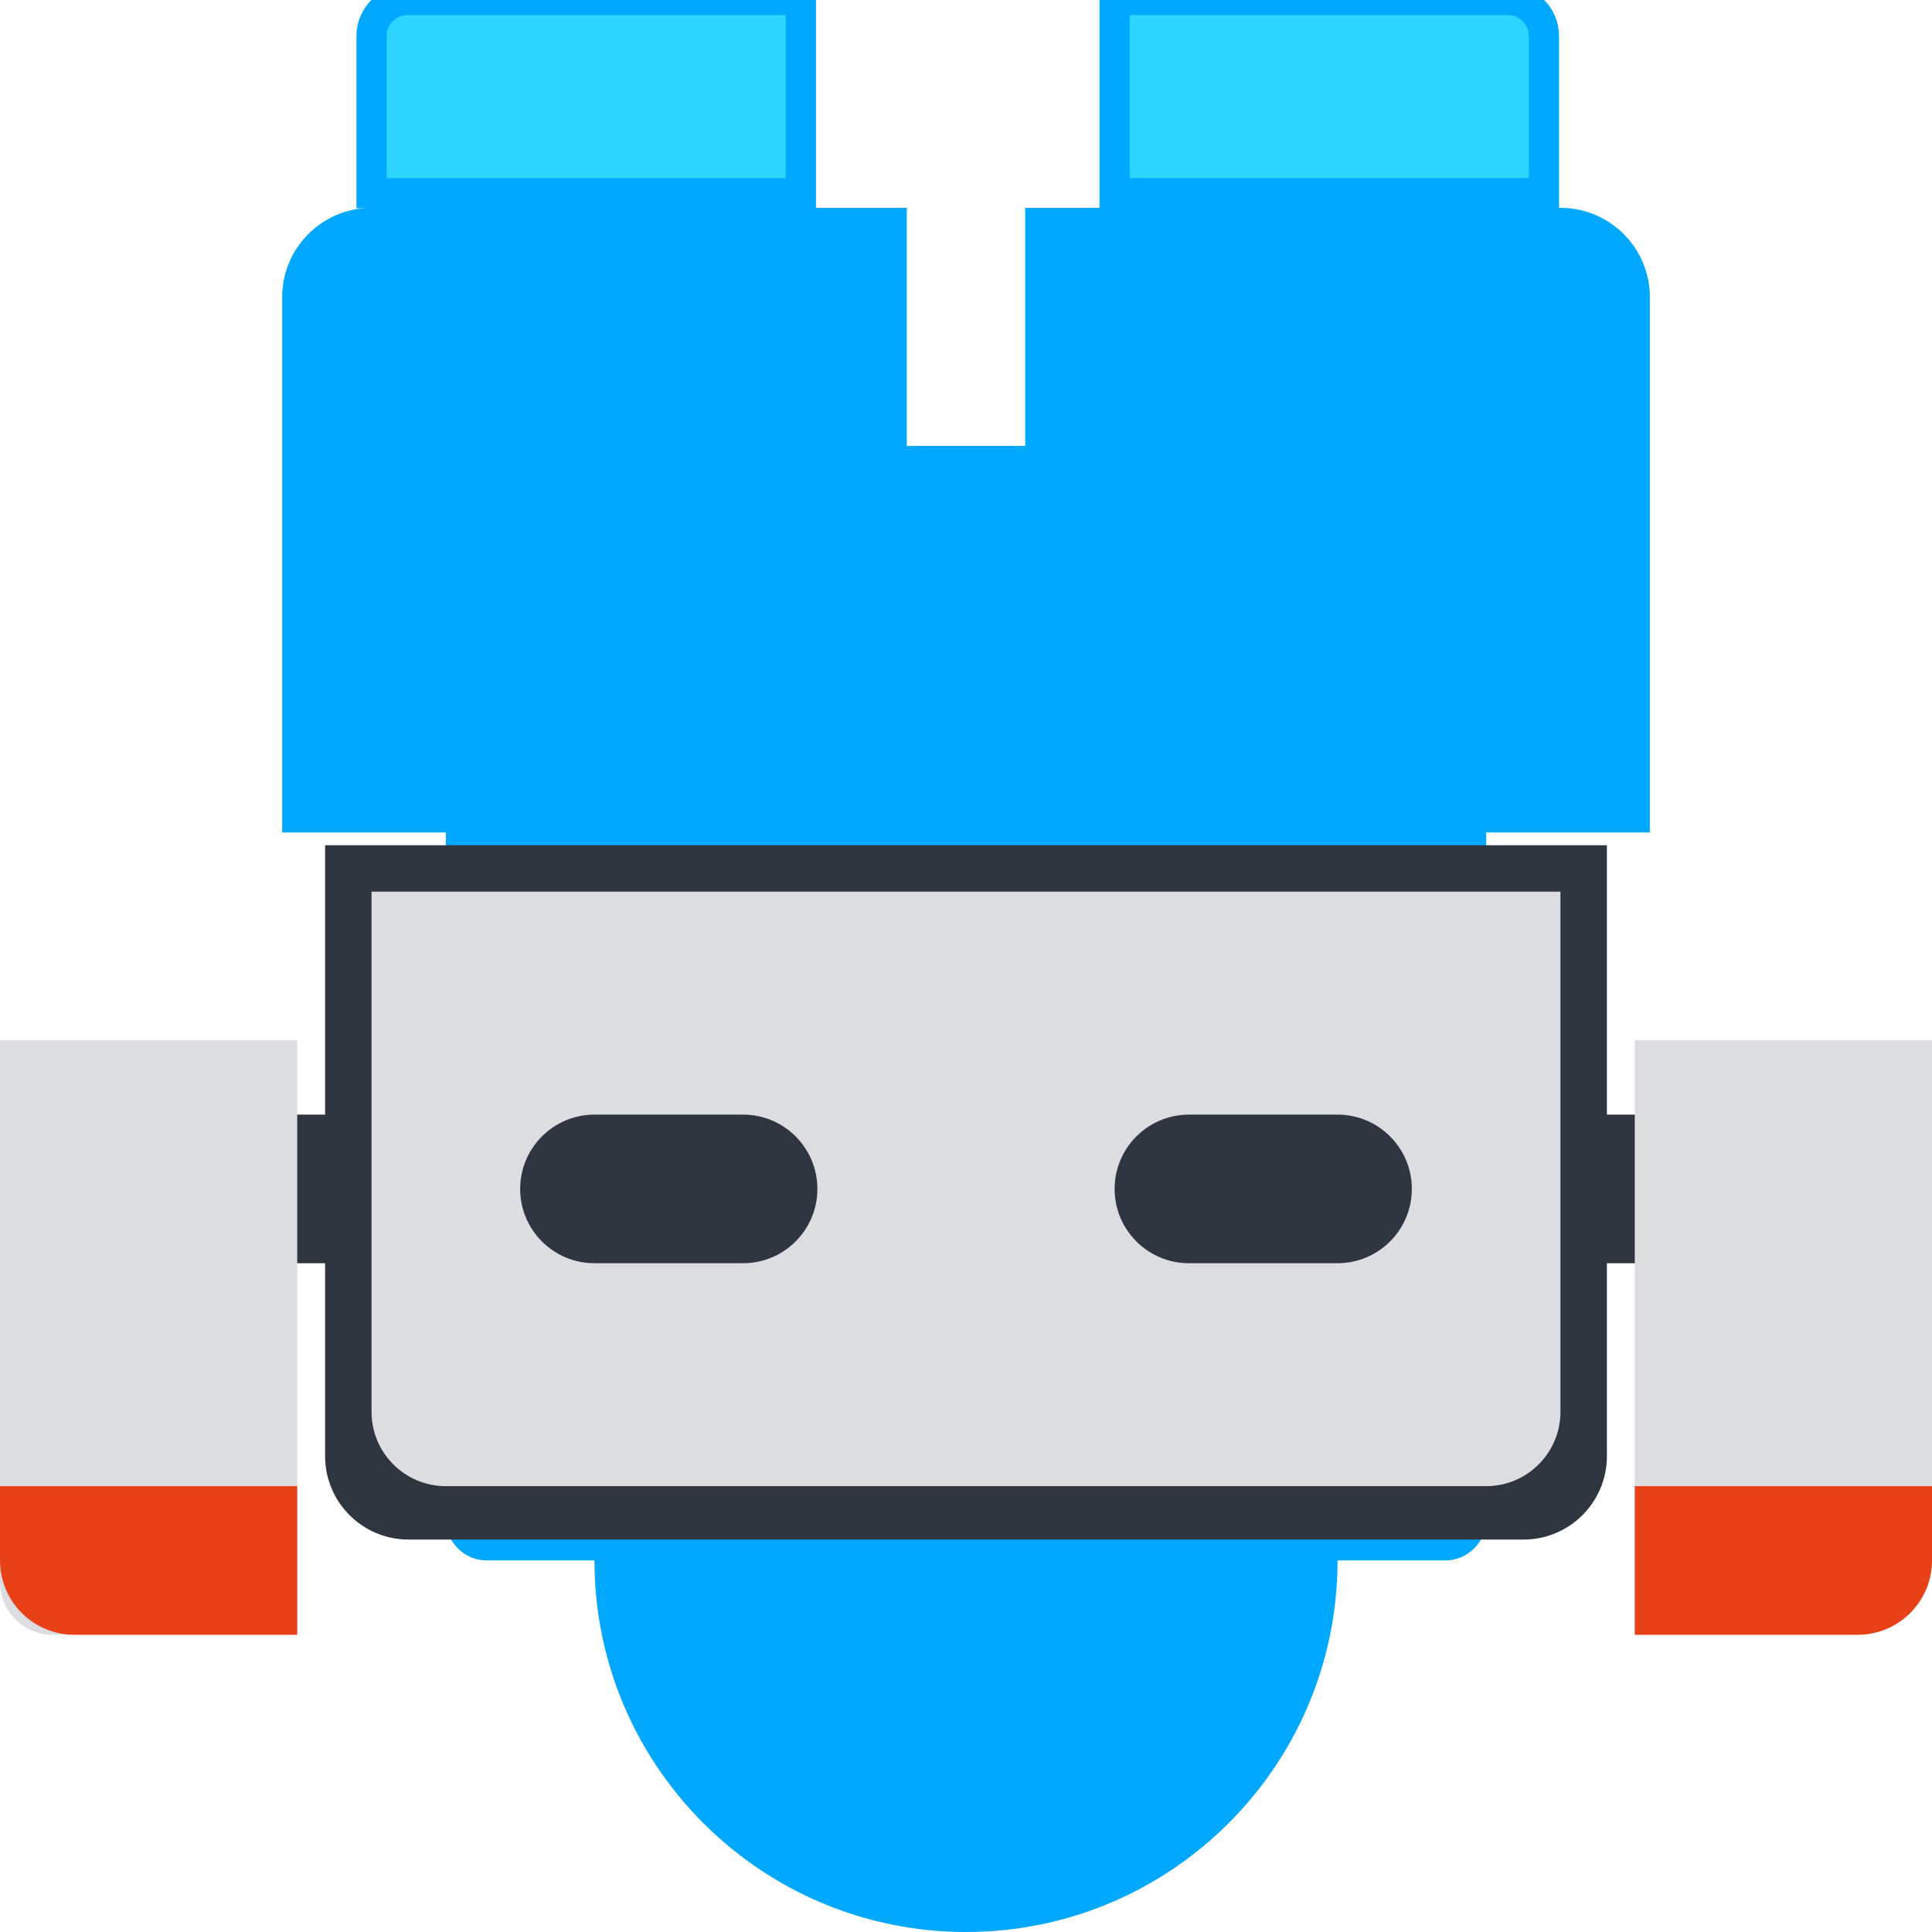 <?xml version="1.0" standalone="no"?><!-- Generator: Gravit.io --><svg xmlns="http://www.w3.org/2000/svg" xmlns:xlink="http://www.w3.org/1999/xlink" style="isolation:isolate" viewBox="0 0 64 64" width="64" height="64"><g><rect x="7.385" y="36.923" width="9.846" height="4.923" transform="matrix(1,0,0,1,0,0)" fill="rgb(47,54,64)"/><rect x="46.769" y="36.923" width="9.846" height="4.923" transform="matrix(1,0,0,1,0,0)" fill="rgb(47,54,64)"/><path d="M 16.13 14.769 L 47.87 14.769 C 48.621 14.769 49.231 15.379 49.231 16.13 L 49.231 50.332 C 49.231 51.083 48.621 51.692 47.87 51.692 L 16.13 51.692 C 15.379 51.692 14.769 51.083 14.769 50.332 L 14.769 16.13 C 14.769 15.379 15.379 14.769 16.13 14.769 Z" style="stroke:none;fill:#00A8FF;stroke-miterlimit:10;"/><path d="M 32 27.077 L 32 27.077 C 38.793 27.077 44.308 32.592 44.308 39.385 L 44.308 51.692 C 44.308 58.485 38.793 64 32 64 L 32 64 C 25.207 64 19.692 58.485 19.692 51.692 L 19.692 39.385 C 19.692 32.592 25.207 27.077 32 27.077 Z" style="stroke:none;fill:#00A8FF;stroke-miterlimit:10;"/><g><path d="M 12.308 7.385 L 29.538 7.385 L 29.538 27.077 L 9.846 27.077 L 9.846 9.846 C 9.846 8.488 10.949 7.385 12.308 7.385 Z" style="stroke:none;fill:#00A8FF;stroke-miterlimit:10;"/><path d="M 12.308 7.385 L 29.538 7.385 L 29.538 27.077 L 9.846 27.077 L 9.846 9.846 C 9.846 8.488 10.949 7.385 12.308 7.385 Z" style="fill:none;stroke:#00A8FF;stroke-width:1;stroke-linecap:square;stroke-miterlimit:2;"/><path d="M 34.462 7.385 L 51.692 7.385 C 53.051 7.385 54.154 8.488 54.154 9.846 L 54.154 27.077 L 34.462 27.077 L 34.462 7.385 Z" style="stroke:none;fill:#00A8FF;stroke-linecap:square;stroke-miterlimit:2;"/><path d="M 34.462 7.385 L 51.692 7.385 C 53.051 7.385 54.154 8.488 54.154 9.846 L 54.154 27.077 L 34.462 27.077 L 34.462 7.385 Z" style="fill:none;stroke:#00A8FF;stroke-width:1;stroke-linecap:square;stroke-miterlimit:2;"/><g><defs><filter id="i8iF4iuBipqHfAFjosrosQk8br2rRjf5" x="-200%" y="-200%" width="400%" height="400%" filterUnits="objectBoundingBox" color-interpolation-filters="sRGB"><feGaussianBlur xmlns="http://www.w3.org/2000/svg" in="SourceGraphic" stdDeviation="2.147"/><feOffset xmlns="http://www.w3.org/2000/svg" dx="0" dy="0" result="pf_100_offsetBlur"/><feFlood xmlns="http://www.w3.org/2000/svg" flood-color="#000000" flood-opacity="0.2"/><feComposite xmlns="http://www.w3.org/2000/svg" in2="pf_100_offsetBlur" operator="in" result="pf_100_dropShadow"/><feBlend xmlns="http://www.w3.org/2000/svg" in="SourceGraphic" in2="pf_100_dropShadow" mode="normal"/></filter></defs><g filter="url(#i8iF4iuBipqHfAFjosrosQk8br2rRjf5)"><path d="M 13.5 0 L 26.53 0 L 26.53 6.4 L 12.308 6.4 L 12.308 1.193 C 12.308 0.534 12.842 0 13.5 0 Z" style="stroke:none;fill:#2BD5FF;stroke-linecap:square;stroke-miterlimit:2;"/><path d="M 13.5 0 L 26.53 0 L 26.53 6.4 L 12.308 6.4 L 12.308 1.193 C 12.308 0.534 12.842 0 13.5 0 Z" style="fill:none;stroke:#00A8FF;stroke-width:1;stroke-linecap:square;stroke-miterlimit:2;"/></g><defs><filter id="GyZEArWvtDoezGLpSOTKMPHMLY8e1X1S" x="-200%" y="-200%" width="400%" height="400%" filterUnits="objectBoundingBox" color-interpolation-filters="sRGB"><feGaussianBlur xmlns="http://www.w3.org/2000/svg" in="SourceGraphic" stdDeviation="2.147"/><feOffset xmlns="http://www.w3.org/2000/svg" dx="0" dy="0" result="pf_100_offsetBlur"/><feFlood xmlns="http://www.w3.org/2000/svg" flood-color="#000000" flood-opacity="0.2"/><feComposite xmlns="http://www.w3.org/2000/svg" in2="pf_100_offsetBlur" operator="in" result="pf_100_dropShadow"/><feBlend xmlns="http://www.w3.org/2000/svg" in="SourceGraphic" in2="pf_100_dropShadow" mode="normal"/></filter></defs><g filter="url(#GyZEArWvtDoezGLpSOTKMPHMLY8e1X1S)"><path d="M 36.923 0 L 49.953 0 C 50.611 0 51.145 0.534 51.145 1.193 L 51.145 6.4 L 36.923 6.4 L 36.923 0 Z" style="stroke:none;fill:#2BD5FF;stroke-linecap:square;stroke-miterlimit:2;"/><path d="M 36.923 0 L 49.953 0 C 50.611 0 51.145 0.534 51.145 1.193 L 51.145 6.4 L 36.923 6.4 L 36.923 0 Z" style="fill:none;stroke:#00A8FF;stroke-width:1;stroke-linecap:square;stroke-miterlimit:2;"/></g></g></g><g><path d="M 32 28 L 53.231 28 L 53.231 48.238 C 53.231 49.762 51.993 51 50.469 51 L 32 51 L 32 28 Z" style="stroke:none;fill:#2F3640;stroke-linecap:square;stroke-miterlimit:2;"/><path d="M 10.769 28 L 32 28 L 32 51 L 13.531 51 C 12.007 51 10.769 49.762 10.769 48.238 L 10.769 28 Z" style="stroke:none;fill:#2F3640;stroke-linecap:square;stroke-miterlimit:2;"/></g><g><path d="M 32 29.538 L 51.692 29.538 L 51.692 46.769 C 51.692 48.128 50.589 49.231 49.231 49.231 L 32 49.231 L 32 29.538 Z" style="stroke:none;fill:#DCDDE1;stroke-linecap:square;stroke-miterlimit:2;"/><path d="M 12.308 29.538 L 32 29.538 L 32 49.231 L 14.769 49.231 C 13.411 49.231 12.308 48.128 12.308 46.769 L 12.308 29.538 Z" style="stroke:none;fill:#DCDDE1;stroke-linecap:square;stroke-miterlimit:2;"/></g><g><path d="M 0 34.462 L 9.846 34.462 L 9.846 54.154 L 1.741 54.154 C 0.78 54.154 0 53.374 0 52.413 L 0 34.462 Z" style="stroke:none;fill:#DCDDE1;stroke-linecap:square;stroke-miterlimit:2;"/><path d="M 0 49.231 L 9.846 49.231 L 9.846 54.154 L 2.462 54.154 C 1.103 54.154 0 53.051 0 51.692 L 0 49.231 Z" style="stroke:none;fill:#E84118;stroke-linecap:square;stroke-miterlimit:2;"/></g><path d="M 19.692 36.923 L 24.615 36.923 C 25.974 36.923 27.077 38.026 27.077 39.385 L 27.077 39.385 C 27.077 40.743 25.974 41.846 24.615 41.846 L 19.692 41.846 C 18.334 41.846 17.231 40.743 17.231 39.385 L 17.231 39.385 C 17.231 38.026 18.334 36.923 19.692 36.923 Z" style="stroke:none;fill:#2F3640;stroke-linecap:square;stroke-miterlimit:2;"/><path d="M 39.385 36.923 L 44.308 36.923 C 45.666 36.923 46.769 38.026 46.769 39.385 L 46.769 39.385 C 46.769 40.743 45.666 41.846 44.308 41.846 L 39.385 41.846 C 38.026 41.846 36.923 40.743 36.923 39.385 L 36.923 39.385 C 36.923 38.026 38.026 36.923 39.385 36.923 Z" style="stroke:none;fill:#2F3640;stroke-linecap:square;stroke-miterlimit:2;"/><g><path d="M 54.154 34.462 L 64 34.462 L 64 51.692 C 64 53.051 62.897 54.154 61.538 54.154 L 54.154 54.154 L 54.154 34.462 Z" style="stroke:none;fill:#DCDDE1;stroke-linecap:square;stroke-miterlimit:2;"/><path d="M 54.154 49.231 L 64 49.231 L 64 51.692 C 64 53.051 62.897 54.154 61.538 54.154 L 54.154 54.154 L 54.154 49.231 Z" style="stroke:none;fill:#E84118;stroke-linecap:square;stroke-miterlimit:2;"/></g></g></svg>